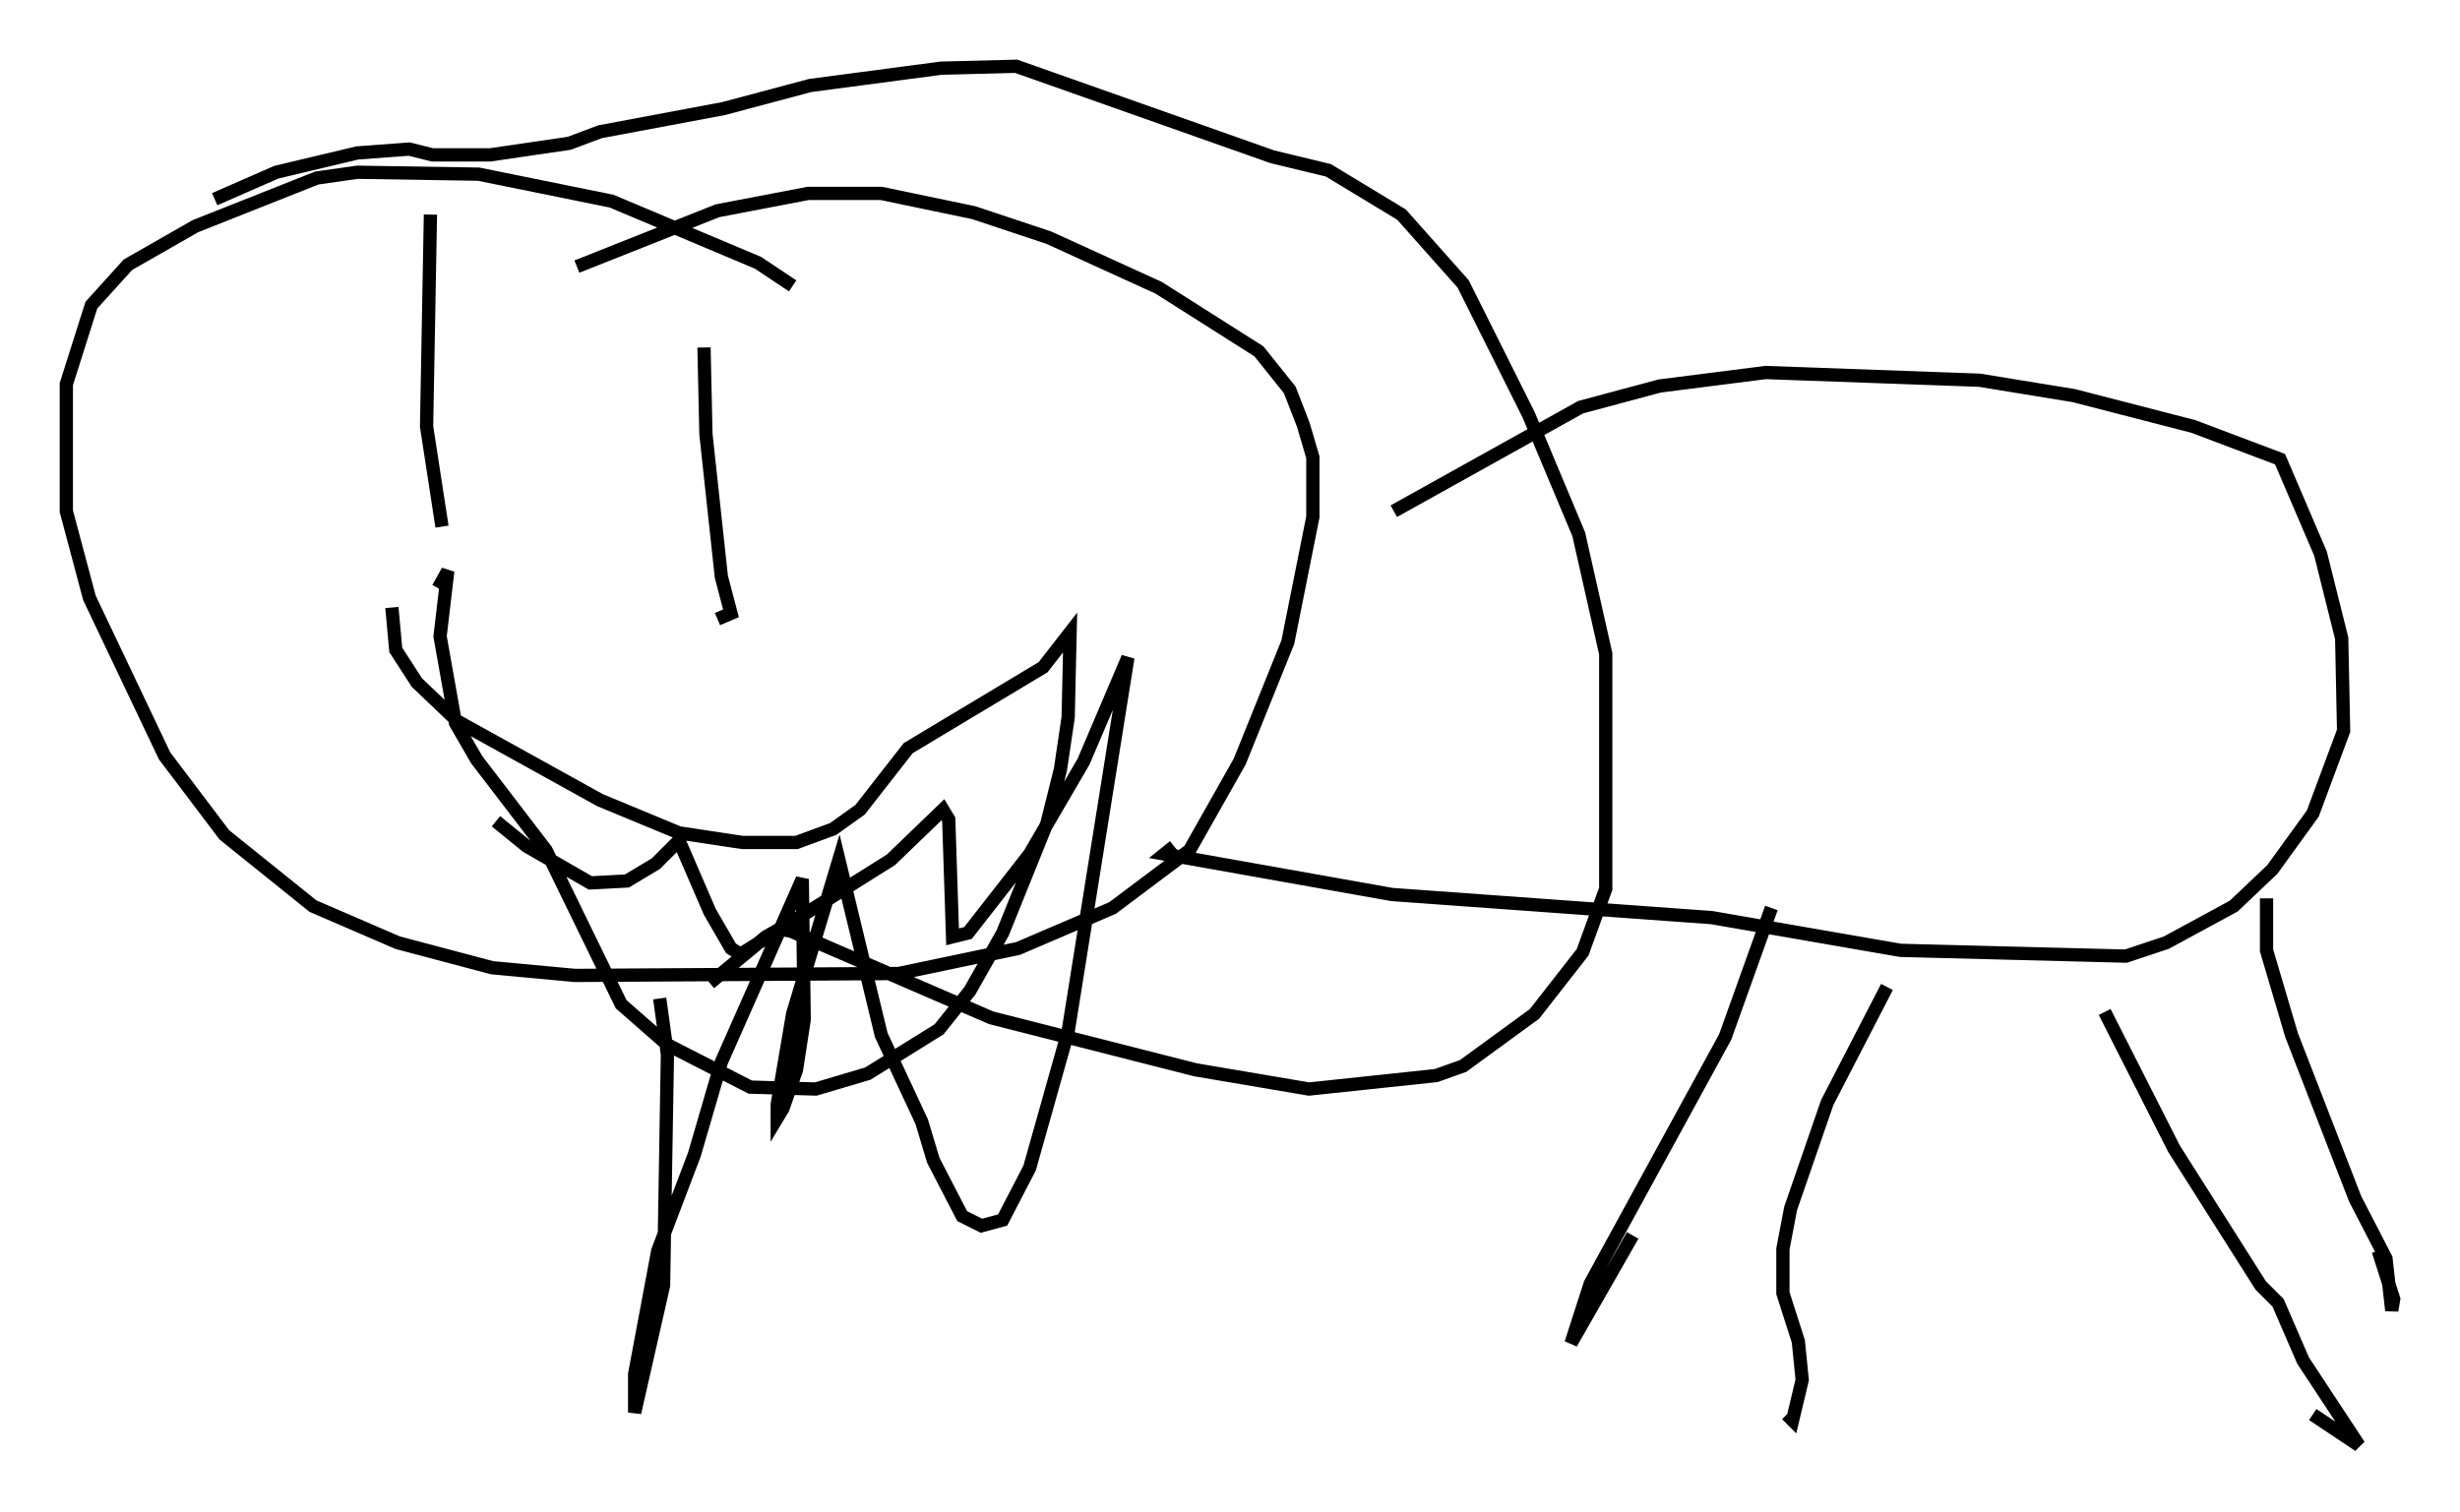 <?xml version="1.0" encoding="utf-8" ?>
<svg baseProfile="full" height="114" version="1.1" width="185.463" xmlns="http://www.w3.org/2000/svg" xmlns:ev="http://www.w3.org/2001/xml-events" xmlns:xlink="http://www.w3.org/1999/xlink"><defs /><rect fill="white" height="114" width="185.463" x="0" y="0" /><path d="M60.341, 22.721 m-0.581, -1.162 l-2.615, -1.743 -11.039, -4.648 l-10.022, -2.034 -9.151, -0.145 l-3.05, 0.436 -9.151, 3.631 l-5.084, 2.905 -2.76, 3.05 l-1.888, 5.955 0.0, 9.587 l1.743, 6.536 5.665, 11.911 l4.503, 5.955 6.682, 5.374 l6.391, 2.76 7.117, 1.888 l6.246, 0.581 24.402, -0.145 l9.006, -1.888 7.117, -3.05 l5.81, -4.358 3.777, -6.682 l3.631, -9.006 1.888, -9.441 l0.0, -4.503 -0.726, -2.469 l-1.017, -2.615 -2.324, -2.905 l-7.553, -4.793 -8.279, -3.777 l-5.665, -1.888 -6.972, -1.453 l-5.52, 0.0 -6.827, 1.307 l-10.603, 4.212 m-27.307, -5.084 l4.648, -2.034 6.101, -1.453 l3.922, -0.291 1.743, 0.436 l4.358, 0.0 5.955, -0.872 l2.324, -0.872 9.296, -1.743 l6.536, -1.743 9.877, -1.307 l5.665, -0.145 19.318, 6.827 l4.212, 1.017 5.52, 3.341 l4.648, 5.229 4.939, 9.877 l3.777, 9.006 2.034, 9.006 l0.0, 17.721 -1.743, 4.793 l-3.631, 4.648 -5.374, 3.922 l-2.034, 0.726 -9.587, 1.017 l-8.57, -1.453 -15.397, -3.922 l-15.106, -6.536 -0.872, -0.145 l-1.017, 0.581 -4.212, 3.486 m51.564, -35.587 l14.089, -7.844 5.955, -1.598 l7.989, -1.017 16.123, 0.581 l7.117, 1.162 9.006, 2.324 l6.536, 2.469 3.05, 7.117 l1.598, 6.391 0.145, 6.972 l-2.324, 6.246 -3.05, 4.212 l-2.905, 2.76 -5.084, 2.76 l-3.05, 1.017 -16.994, -0.436 l-14.235, -2.469 -24.112, -1.743 l-17.14, -3.05 0.726, -0.581 m45.028, 4.648 l-3.486, 9.732 -10.168, 18.592 l-1.453, 4.503 4.648, -8.134 m47.788, -25.419 l0.0, 3.922 1.888, 6.391 l4.793, 12.346 2.324, 4.503 l0.436, 3.922 0.145, -0.872 l-1.162, -3.631 m-20.626, -18.011 l5.229, 10.313 6.536, 10.313 l1.307, 1.307 1.888, 4.358 l4.212, 6.391 -3.486, -2.324 m-32.1, -32.246 l-4.503, 8.715 -2.76, 7.989 l-0.581, 3.05 0.0, 3.341 l1.162, 3.631 0.291, 2.905 l-0.726, 3.05 -0.436, -0.436 m-102.257, -90.491 l-0.291, 15.978 1.162, 7.553 m19.754, -13.508 l0.145, 6.536 1.162, 10.749 l0.726, 2.76 -1.017, 0.436 m-24.547, -0.872 l0.291, 3.196 1.598, 2.469 l3.05, 2.905 10.749, 5.955 l5.955, 2.469 4.793, 0.726 l4.067, 0.0 2.76, -1.017 l2.034, -1.453 3.631, -4.648 l10.168, -6.101 2.034, -2.615 l-0.145, 6.391 -0.581, 3.922 l-1.017, 4.067 -3.341, 8.279 l-2.469, 4.358 -2.324, 2.905 l-5.374, 3.341 -3.922, 1.162 l-4.939, -0.145 -6.246, -3.196 l-3.486, -3.05 -5.665, -11.62 l-5.229, -6.827 -1.598, -2.76 l-1.162, -6.536 0.581, -4.939 l-0.726, 1.307 m4.358, 17.575 l2.324, 1.888 4.793, 2.76 l2.76, -0.145 2.179, -1.307 l1.743, -1.743 2.324, 5.374 l1.598, 2.76 0.726, 0.436 l11.33, -7.117 3.922, -3.777 l0.436, 0.726 0.291, 8.86 l1.162, -0.291 4.648, -5.955 l4.067, -6.972 3.341, -7.844 l-4.503, 28.179 -2.905, 10.313 l-2.034, 3.922 -1.598, 0.436 l-1.453, -0.726 -2.179, -4.212 l-0.872, -2.905 -3.05, -6.536 l-3.196, -13.218 -3.486, 11.62 l-1.162, 6.827 0.0, 1.017 l0.436, -0.726 1.017, -2.905 l0.581, -3.777 -0.145, -10.603 l-6.101, 13.799 -2.034, 6.972 l-2.76, 7.263 -1.743, 9.296 l0.0, 2.905 2.179, -9.587 l0.291, -17.43 -0.581, -4.212 " fill="none" stroke="black" stroke-width="1" /></svg>